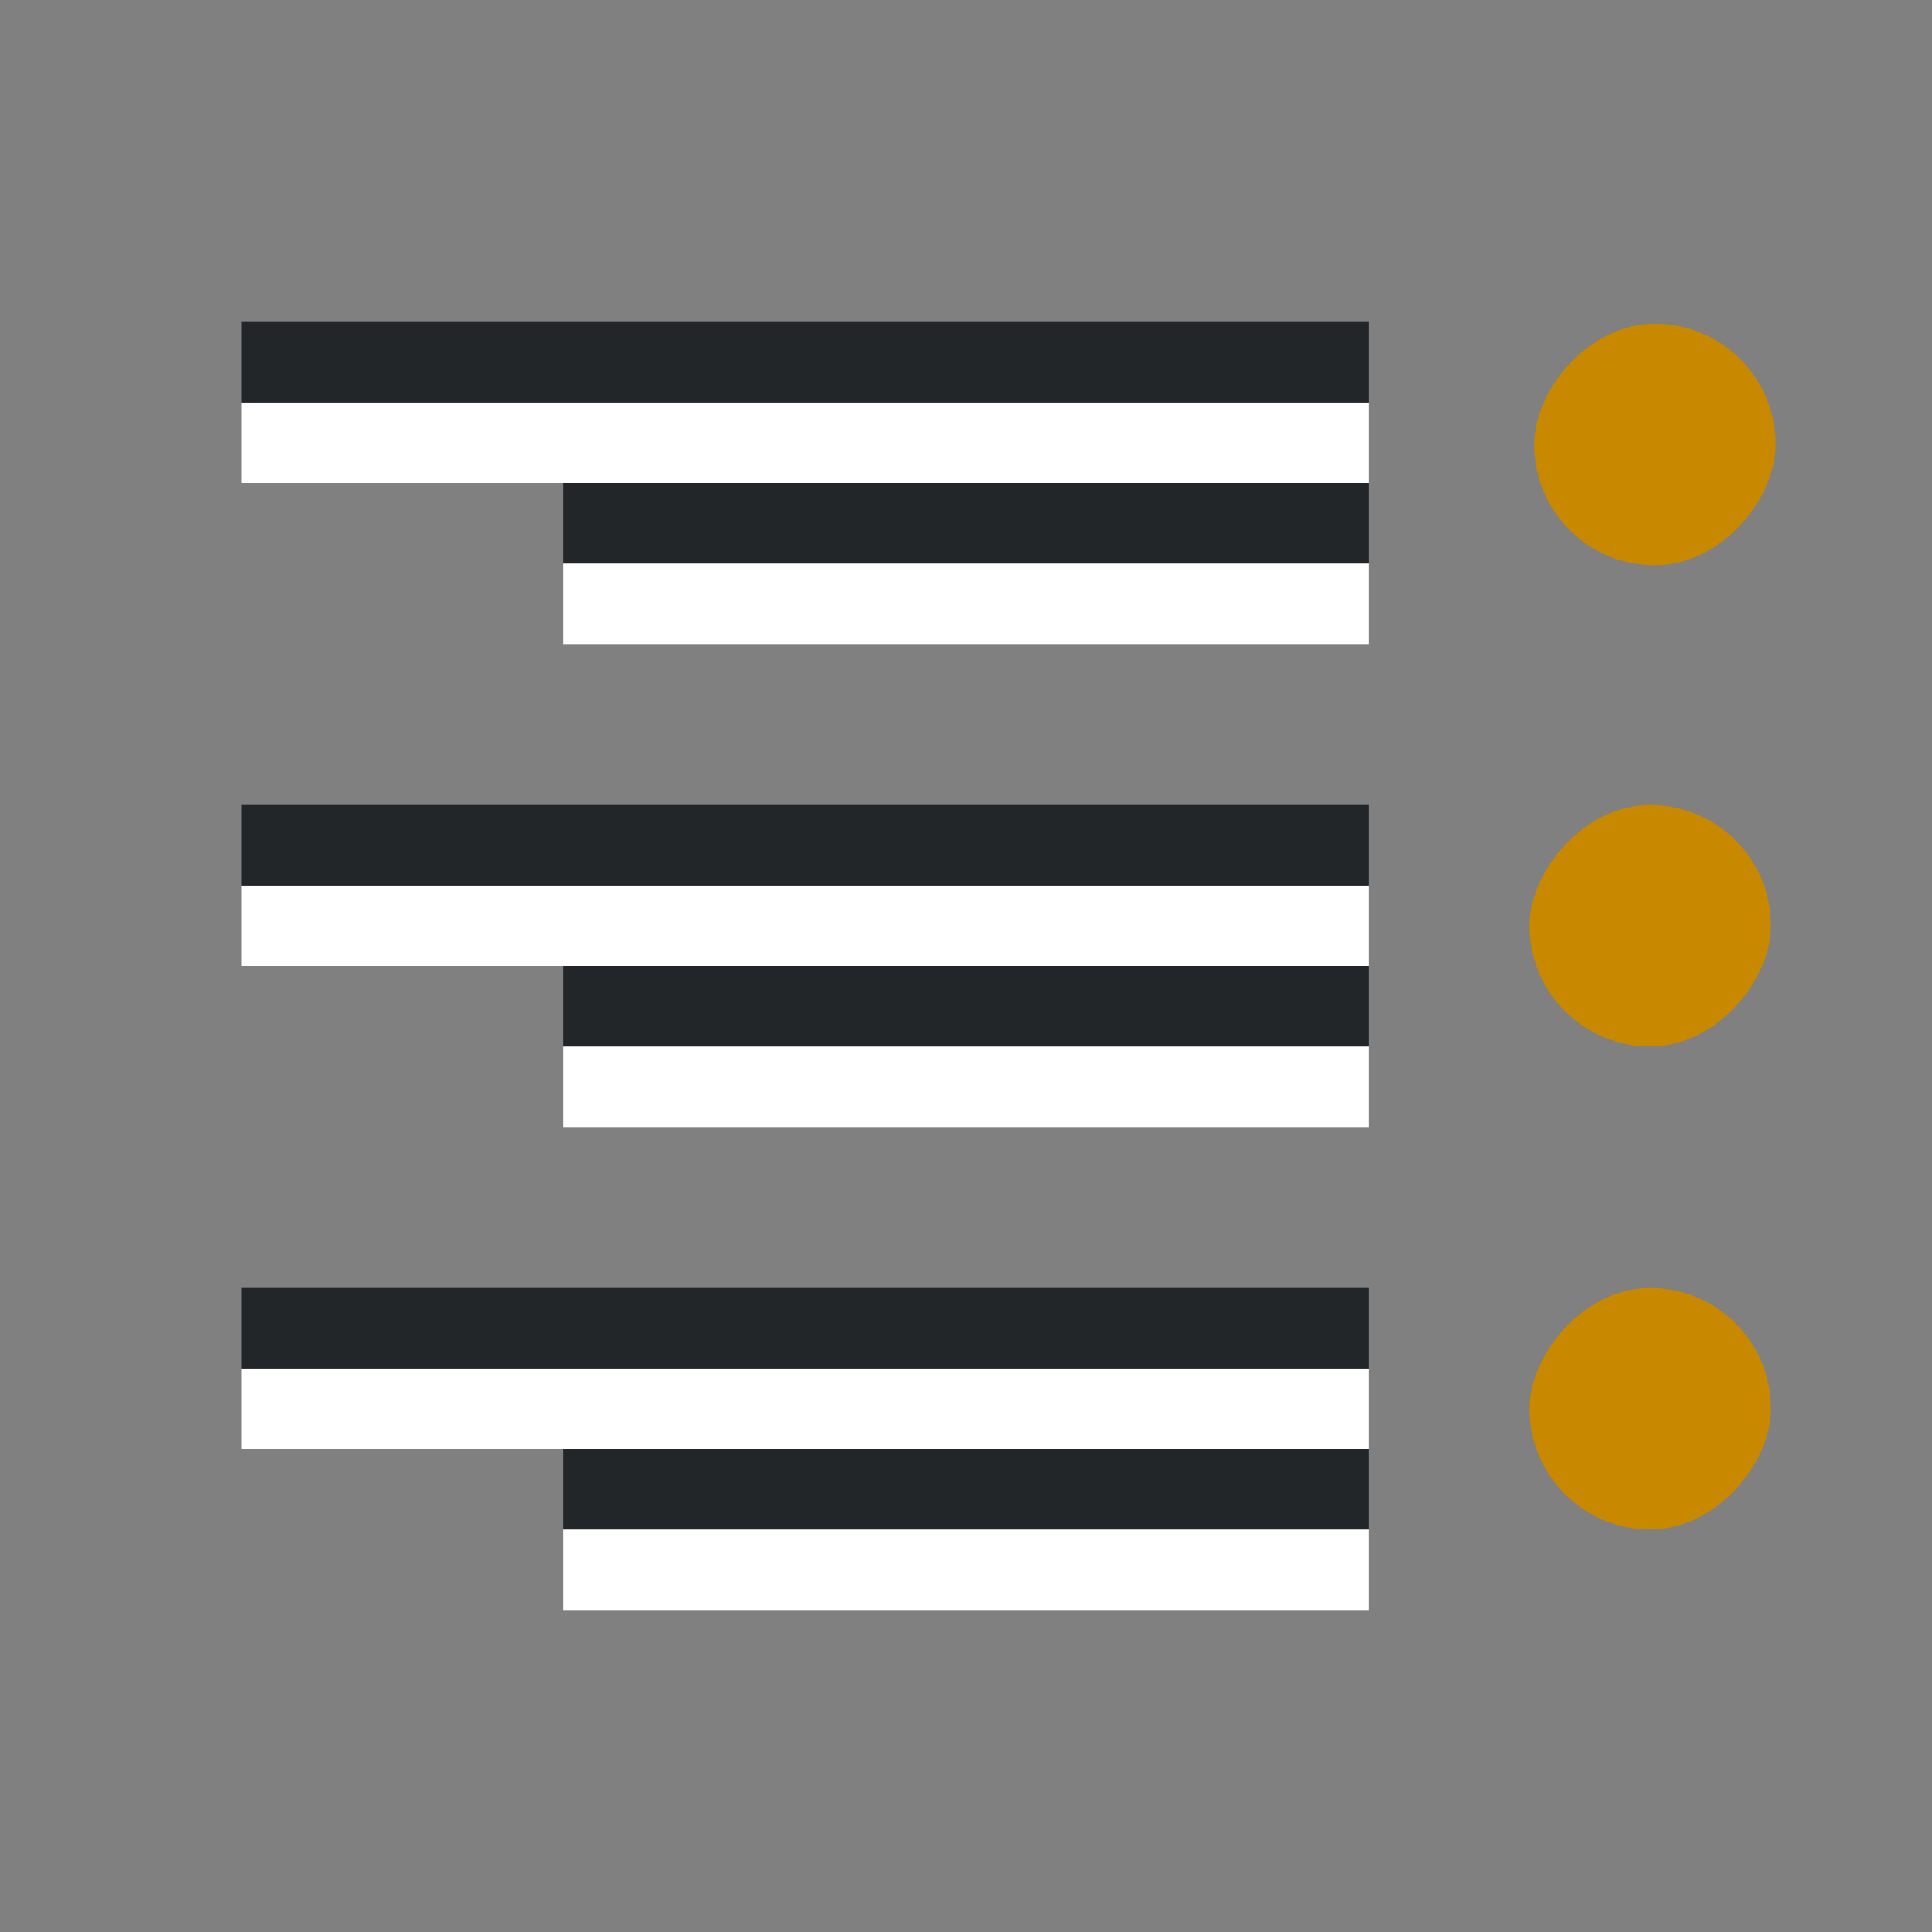 <svg xmlns="http://www.w3.org/2000/svg" viewBox="0 0 24 24"><rect x="0" y="0" width="24" height="24" fill="#808080" stroke="none"/><rect style="fill:#C88800;fill-opacity:1;fill-rule:evenodd;stroke-width:3;stroke-linecap:round;stroke-linejoin:round" width="3" height="3" x="-22.058" y="4.022" ry="1.5" rx="1.5" transform="scale(-1 1)"/><rect style="fill:#C88800;fill-opacity:1;fill-rule:evenodd;stroke-width:3;stroke-linecap:round;stroke-linejoin:round" width="3" height="3" x="-22" y="10" ry="1.5" rx="1.5" transform="scale(-1 1)"/><path style="fill:#fff;fill-rule:evenodd;stroke-width:3;stroke-linecap:round;stroke-linejoin:round" transform="scale(-1)" d="M-17-8h10v1h-10z"/><path style="fill:#232629;fill-rule:evenodd;stroke-width:3;stroke-linecap:round;stroke-linejoin:round" transform="scale(-1)" d="M-17-7h10v1h-10z"/><path style="fill:#fff;fill-rule:evenodd;stroke-width:3;stroke-linecap:round;stroke-linejoin:round" transform="scale(-1)" d="M-17-6h14v1h-14z"/><path style="fill:#232629;fill-rule:evenodd;stroke-width:3;stroke-linecap:round;stroke-linejoin:round" transform="scale(-1)" d="M-17-5h14v1h-14z"/><path style="fill:#fff;fill-rule:evenodd;stroke-width:3;stroke-linecap:round;stroke-linejoin:round" transform="scale(-1)" d="M-17-14h10v1h-10z"/><path style="fill:#232629;fill-rule:evenodd;stroke-width:3;stroke-linecap:round;stroke-linejoin:round" transform="scale(-1)" d="M-17-13h10v1h-10z"/><path style="fill:#fff;fill-rule:evenodd;stroke-width:3;stroke-linecap:round;stroke-linejoin:round" transform="scale(-1)" d="M-17-12h14v1h-14z"/><path style="fill:#232629;fill-rule:evenodd;stroke-width:3;stroke-linecap:round;stroke-linejoin:round" transform="scale(-1)" d="M-17-11h14v1h-14z"/><rect style="fill:#C88800;fill-opacity:1;fill-rule:evenodd;stroke-width:3;stroke-linecap:round;stroke-linejoin:round" width="3" height="3" x="-22" y="16" ry="1.5" rx="1.5" transform="scale(-1 1)"/><path style="fill:#fff;fill-rule:evenodd;stroke-width:3;stroke-linecap:round;stroke-linejoin:round" transform="scale(-1)" d="M-17-20h10v1h-10z"/><path style="fill:#232629;fill-rule:evenodd;stroke-width:3;stroke-linecap:round;stroke-linejoin:round" transform="scale(-1)" d="M-17-19h10v1h-10z"/><path style="fill:#fff;fill-rule:evenodd;stroke-width:3;stroke-linecap:round;stroke-linejoin:round" transform="scale(-1)" d="M-17-18h14v1h-14z"/><path style="fill:#232629;fill-rule:evenodd;stroke-width:3;stroke-linecap:round;stroke-linejoin:round" transform="scale(-1)" d="M-17-17h14v1h-14z"/></svg>